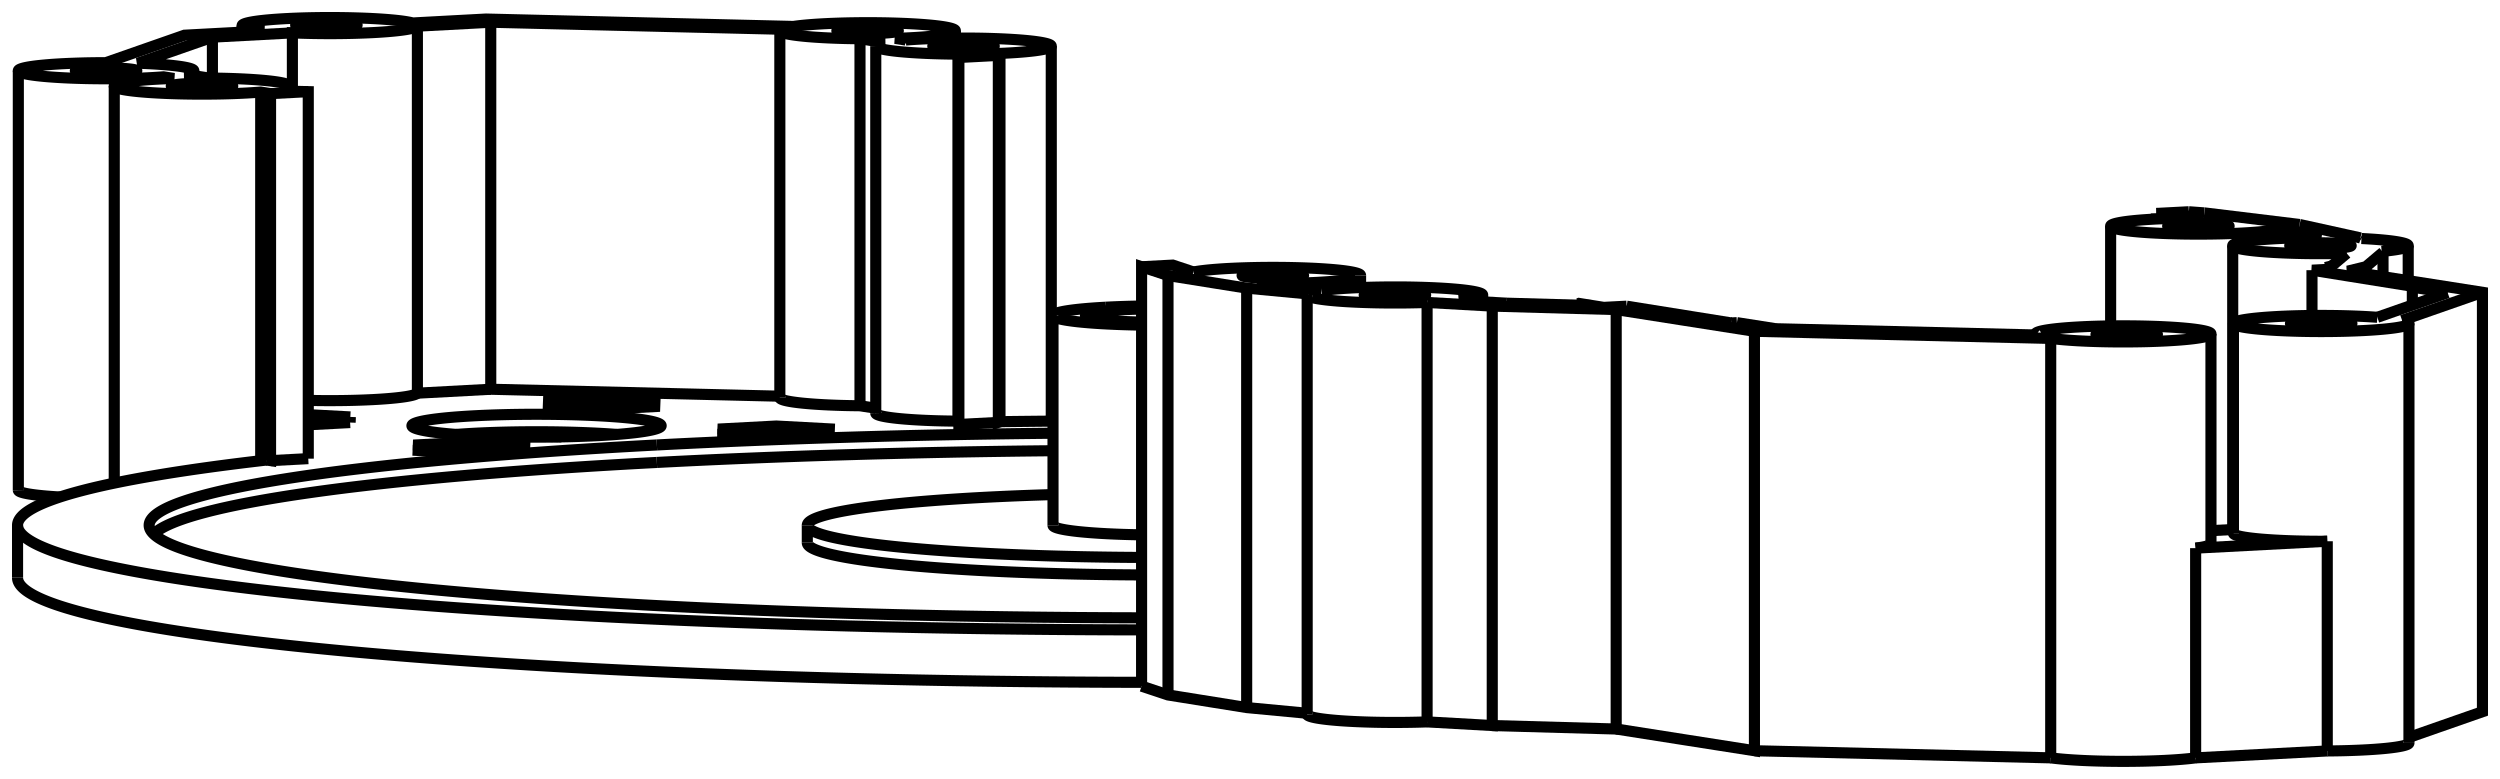 <svg version="1.1" xmlns="http://www.w3.org/2000/svg" viewBox="-72.718 -22.044 142.449 44.383" fill="none" stroke="black" stroke-width="0.6%" vector-effect="non-scaling-stroke">
    <path d="M 64.543 19.973 L 68.731 18.509 L 68.731 -5.389 L 61.053 -6.595 L 62.09 -6.847 L 63.065 -7.67 L 62.988 -7.719" />
    <path d="M 59.888 20.745 A 5 0.459 180 0 0 64.543 20.287" />
    <path d="M -69.298 6.275 A 5 0.459 0 0 1 -71.674 5.885" />
    <path d="M 52.389 21.139 L 59.888 20.745" />
    <path d="M 44.131 21.138 A 5 0.459 180 0 0 52.389 21.139" />
    <path d="M 27.249 20.732 L 44.131 21.138" />
    <path d="M 19.372 19.495 L 27.249 20.732 L 27.249 -3.167 L 44.131 -2.761 L 44.131 21.138" />
    <path d="M -71.718 10.874 A 65 5.961 180 0 0 -7.671 16.835" />
    <path d="M 12.31 19.297 L 19.372 19.495 L 19.372 -4.404 L 27.249 -3.167" />
    <path d="M 8.597 19.089 L 12.31 19.297 L 12.31 -4.602 L 19.372 -4.404" />
    <path d="M 1.764 18.663 A 5 0.459 180 0 0 8.597 19.089" />
    <path d="M -7.671 17.053 L -6.166 17.554 L -1.683 18.273 L 1.764 18.598" />
    <path d="M 50.15 -9.882 L 52.002 -9.979" />
    <path d="M 50.15 -9.882 L 50.15 -9.564" />
    <path d="M 52.882 -9.914 L 52.002 -9.979" />
    <path d="M -15.74 1.983 A 65 5.961 360 0 1 -12.718 1.951" />
    <path d="M 58.312 -9.253 L 52.882 -9.914" />
    <path d="M -15.74 -18.919 L -16.155 -18.985" />
    <path d="M -15.74 1.992 L -15.74 -18.919" />
    <path d="M 61.779 -8.489 L 58.312 -9.253" />
    <path d="M -21.109 -19.762 A 5 0.459 0 0 1 -12.817 -19.417 A 5 0.459 0 0 1 -16.155 -18.985" />
    <path d="M 61.836 -8.453 L 61.779 -8.489" />
    <path d="M -21.109 -19.762 L -21.713 -19.857 A 5 0.459 180 0 0 -18.283 -20.292 A 5 0.459 180 0 0 -27.513 -20.537 L -45.026 -20.959 L -49.195 -20.735 A 5 0.459 180 0 0 -58.922 -20.586 A 5 0.459 180 0 0 -57.663 -20.281 L -62.208 -20.038 L -66.688 -18.473 A 5 0.459 180 0 0 -71.674 -18.014 A 5 0.459 180 0 0 -63.402 -17.667 L -62.803 -17.573 A 5 0.459 180 0 0 -66.208 -17.138 A 5 0.459 180 0 0 -57.863 -16.798 L -57.302 -16.71 L -57.302 4.202 L -57.52 4.168" />
    <path d="M 61.836 -8.453 A 5 0.459 360 0 1 64.501 -8.048 A 5 0.459 360 0 1 62.988 -7.719" />
    <path d="M 63.065 -6.279 L 63.065 -7.67" />
    <path d="M 62.09 -6.432 L 62.09 -6.847" />
    <path d="M 64.151 -3.789 L 68.731 -5.389" />
    <path d="M 59.888 8.796 L 59.888 20.745" />
    <path d="M 62.741 -3.964 A 5 0.459 180 0 0 54.543 -3.611 A 5 0.459 180 1 0 64.543 -3.611 A 5 0.459 180 0 0 64.151 -3.789" />
    <path d="M 59.888 8.796 A 5 0.459 360 0 1 54.543 8.338" />
    <path d="M -63.402 -17.667 L -63.402 -17.551" />
    <path d="M 52.389 9.189 L 59.888 8.796" />
    <path d="M 52.389 9.189 L 52.389 21.139" />
    <path d="M 43.31 -2.956 A 5 0.459 0 0 1 43.262 -3.019 A 5 0.459 0 0 1 53.262 -3.019 A 5 0.459 0 0 1 44.131 -2.761" />
    <path d="M 53.262 8.93 A 5 0.459 360 0 1 52.389 9.189" />
    <path d="M -57.863 -16.798 L -57.863 4.208" />
    <path d="M -7.671 13.847 A 65 5.961 360 0 1 -71.718 7.887 A 65 5.961 360 0 1 -57.52 4.168" />
    <path d="M 8.597 -4.81 L 12.31 -4.602" />
    <path d="M 8.597 -4.81 L 8.597 19.089" />
    <path d="M -7.671 -6.845 L -5.893 -6.939 L -4.714 -6.546" />
    <path d="M -7.671 17.053 L -7.671 -6.845 L -6.166 -6.344 L -1.683 -5.626 L 1.808 -5.297" />
    <path d="M 8.597 -4.81 A 5 0.459 360 0 1 1.764 -5.236 A 5 0.459 360 0 1 1.808 -5.297" />
    <path d="M -6.166 17.554 L -6.166 -6.344" />
    <path d="M -1.683 18.273 L -1.683 -5.626" />
    <path d="M -43.563 2.85 A 4.15 0.381 360 0 1 -40.729 2.85" />
    <path d="M 59.553 -8.506 L 57.265 -9.011 L 57.265 -8.458" />
    <path d="M 59.553 -8.506 A 5 0.459 180 0 0 54.501 -8.048 L 54.501 8.127" />
    <path d="M 54.501 -8.048 A 5 0.459 180 0 0 60.998 -7.61" />
    <path d="M 52.817 -9.62 A 5 0.459 180 0 0 47.545 -9.162 L 47.545 -3.473" />
    <path d="M 47.545 -9.162 A 5 0.459 180 0 0 57.265 -9.011" />
    <path d="M 60.144 -6.89 L 60.998 -7.61" />
    <path d="M 52.817 -9.62 L 51.448 -9.787 L 50.15 -9.882" />
    <path d="M 59.786 -6.803 L 60.144 -6.89" />
    <path d="M 60.32 -6.717 L 59.786 -6.803" />
    <path d="M 60.32 -6.717 L 59.018 -6.649 L 64.981 -5.693" />
    <path d="M 64.736 -5.681 L 64.981 -5.693" />
    <path d="M 66.749 -5.365 L 64.736 -5.681 L 64.736 -4.661" />
    <path d="M 62.741 -3.964 L 66.749 -5.365" />
    <path d="M 60.413 -3.472 A 1.75 0.16 360 0 1 57.793 -3.611 A 1.75 0.16 360 0 1 61.293 -3.611 A 1.75 0.16 360 0 1 60.413 -3.472 Z" />
    <path d="M 53.415 -9.023 A 1.75 0.16 360 0 1 50.795 -9.162 A 1.75 0.16 360 0 1 54.295 -9.162 A 1.75 0.16 360 0 1 53.415 -9.023 Z" />
    <path d="M 60.371 -7.908 A 1.75 0.16 360 0 1 57.751 -8.048 A 1.75 0.16 360 0 1 61.251 -8.048 A 1.75 0.16 360 0 1 60.371 -7.908 Z" />
    <path d="M 51.448 -9.609 L 51.448 -9.787" />
    <path d="M -15.74 1.992 L -15.833 2.024 L -15.833 -18.887 L -18.081 -18.769 L -17.722 -18.895 L -18.134 -18.959 L -18.134 1.952 A 5 0.459 360 0 1 -22.817 1.495" />
    <path d="M -15.833 2.024 L -18.081 2.142 L -18.081 -18.769" />
    <path d="M -18.081 1.961 L -18.134 1.952" />
    <path d="M -22.817 1.217 L -23.716 1.076 A 5 0.459 360 0 1 -28.283 0.619" />
    <path d="M -55.153 4.089 L -57.302 4.202" />
    <path d="M -28.283 0.531 L -44.755 0.135 L -44.755 -20.777 L -48.935 -20.553 L -48.935 0.359 A 5 0.459 360 0 1 -55.153 0.77" />
    <path d="M -44.755 0.135 L -48.935 0.359" />
    <path d="M -52.768 2.033 L -55.153 2.159" />
    <path d="M -52.756 1.712 L -52.768 2.033" />
    <path d="M -55.153 1.584 L -52.756 1.712" />
    <path d="M -45.868 3.785 L -48.893 3.623 L -48.88 3.302 L -45.843 3.143 L -42.818 3.304 L -42.831 3.625 L -45.868 3.785 Z" />
    <path d="M -38.618 2.777 A 7.1 0.651 360 0 1 -49.246 2.212 A 7.1 0.651 360 0 1 -35.046 2.212 A 7.1 0.651 360 0 1 -38.618 2.777 Z" />
    <path d="M -38.449 1.281 L -41.474 1.12 L -41.462 0.799 L -38.424 0.639 L -35.399 0.801 L -35.412 1.122 L -38.449 1.281 Z" />
    <path d="M -28.512 2.873 L -31.536 2.712 L -31.524 2.391 L -28.486 2.231 L -25.462 2.393 L -25.474 2.714 L -28.512 2.873 Z" />
    <path d="M -35.289 3.31 A 57.5 5.273 360 0 1 -12.718 2.642" />
    <path d="M -7.671 13.159 A 57.5 5.273 360 0 1 -64.218 7.887 A 57.5 5.273 360 0 1 -35.289 3.31" />
    <path d="M -15.833 -18.887 L -15.74 -18.919" />
    <path d="M -18.134 -18.959 A 5 0.459 360 0 1 -22.817 -19.417 L -22.817 1.495" />
    <path d="M -22.817 -19.417 A 5 0.459 360 0 1 -22.32 -19.616 L -23.716 -19.836 L -23.716 1.076" />
    <path d="M -23.716 -19.836 A 5 0.459 360 0 1 -28.283 -20.292 L -28.283 0.619" />
    <path d="M -28.283 -20.292 A 5 0.459 360 0 1 -28.195 -20.378 L -44.755 -20.777" />
    <path d="M -48.935 -20.553 A 5 0.459 360 0 1 -56.058 -20.171 L -56.058 -16.85" />
    <path d="M -56.058 -20.171 L -60.615 -19.927 L -64.867 -18.442 A 5 0.459 360 0 1 -61.674 -18.014 L -61.674 -17.732" />
    <path d="M -61.674 -18.014 A 5 0.459 360 0 1 -62.185 -17.812 L -60.806 -17.596 A 5 0.459 360 0 1 -56.208 -17.138 L -56.208 -16.874" />
    <path d="M -56.208 -17.138 A 5 0.459 360 0 1 -56.669 -16.946 L -56.012 -16.843 L -55.153 -16.822 L -55.153 4.089" />
    <path d="M -55.153 -16.822 L -57.302 -16.71" />
    <path d="M -65.804 -17.875 A 1.75 0.16 360 0 1 -68.424 -18.014 A 1.75 0.16 360 0 1 -64.924 -18.014 A 1.75 0.16 360 0 1 -65.804 -17.875 Z" />
    <path d="M -60.338 -16.999 A 1.75 0.16 360 0 1 -62.958 -17.138 A 1.75 0.16 360 0 1 -59.458 -17.138 A 1.75 0.16 360 0 1 -60.338 -16.999 Z" />
    <path d="M -53.252 -20.478 A 1.75 0.16 360 0 1 -55.871 -20.618 A 1.75 0.16 360 0 1 -52.371 -20.618 A 1.75 0.16 360 0 1 -53.252 -20.478 Z" />
    <path d="M -22.413 -20.153 A 1.75 0.16 360 0 1 -25.033 -20.292 A 1.75 0.16 360 0 1 -21.533 -20.292 A 1.75 0.16 360 0 1 -22.413 -20.153 Z" />
    <path d="M -16.948 -19.278 A 1.75 0.16 360 0 1 -19.567 -19.417 A 1.75 0.16 360 0 1 -16.067 -19.417 A 1.75 0.16 360 0 1 -16.948 -19.278 Z" />
    <path d="M 54.543 8.125 L 53.262 8.192" />
    <path d="M 28.459 -3.313 L 43.31 -2.956" />
    <path d="M 26.25 -3.66 L 28.459 -3.313" />
    <path d="M 25.929 -3.643 L 26.25 -3.66" />
    <path d="M 19.967 -4.598 L 25.929 -3.643" />
    <path d="M 19.967 -4.598 L 18.665 -4.53 L 17.25 -4.756 L 17.211 -4.743 L 17.896 -4.635" />
    <path d="M -1.102 -5.899 A 5 0.459 180 0 0 4.807 -6.35 L 4.807 -5.658" />
    <path d="M 4.807 -6.35 A 5 0.459 180 0 0 -4.714 -6.546" />
    <path d="M -1.102 -5.899 L -0.085 -5.737 L 2.571 -5.486" />
    <path d="M 13.13 -4.769 L 17.896 -4.635" />
    <path d="M 10.402 -4.922 A 5 0.459 180 0 0 11.764 -5.236 L 11.764 -4.845" />
    <path d="M 11.764 -5.236 A 5 0.459 180 0 0 2.571 -5.486" />
    <path d="M 10.402 -4.922 L 13.13 -4.769" />
    <path d="M 7.633 -5.097 A 1.75 0.16 360 0 1 5.014 -5.236 A 1.75 0.16 360 0 1 8.514 -5.236 A 1.75 0.16 360 0 1 7.633 -5.097 Z" />
    <path d="M 0.677 -6.211 A 1.75 0.16 360 0 1 -1.943 -6.35 A 1.75 0.16 360 0 1 1.557 -6.35 A 1.75 0.16 360 0 1 0.677 -6.211 Z" />
    <path d="M 49.33 -2.848 A 1.75 0.16 360 0 1 46.71 -2.987 A 1.75 0.16 360 0 1 50.21 -2.987 A 1.75 0.16 360 0 1 49.33 -2.848 Z" />
    <path d="M -37.57 2.71 A 7.1 0.651 180 0 0 -46.722 2.71" />
    <path d="M 59.786 -6.689 L 59.786 -6.803" />
    <path d="M 59.018 -4.067 L 59.018 -6.649" />
    <path d="M -60.615 -17.594 L -60.615 -19.927" />
    <path d="M -45.843 3.783 L -45.843 3.143" />
    <path d="M -48.88 3.624 L -48.88 3.302" />
    <path d="M -38.424 1.28 L -38.424 0.639" />
    <path d="M -41.462 1.121 L -41.462 0.799" />
    <path d="M -28.486 2.872 L -28.486 2.231" />
    <path d="M -31.524 2.712 L -31.524 2.391" />
    <path d="M -35.289 4.306 A 57.5 5.273 180 0 0 -63.961 8.384" />
    <path d="M -12.718 3.638 A 57.5 5.273 180 0 0 -35.289 4.306" />
    <path d="M 17.211 -4.654 L 17.211 -4.743" />
    <path d="M -7.671 10.715 A 20 1.834 360 0 1 -26.718 8.882" />
    <path d="M -7.671 9.719 A 20 1.834 360 0 1 -26.718 7.887 L -26.718 8.882" />
    <path d="M -26.718 7.887 A 20 1.834 360 0 1 -12.718 6.137" />
    <path d="M -7.671 8.43 A 6 0.55 360 0 1 -12.718 7.887" />
    <path d="M -9.699 -4.54 A 6 0.55 360 0 1 -7.671 -4.606" />
    <path d="M -7.671 -3.52 A 6 0.55 360 0 1 -12.718 -4.063 L -12.718 7.887" />
    <path d="M -12.718 -4.063 A 6 0.55 360 0 1 -9.699 -4.54" />
    <path d="M -7.671 -3.692 A 4.15 0.381 360 0 1 -10.868 -4.063 A 4.15 0.381 360 0 1 -7.671 -4.433" />
    <path d="M -12.817 -19.417 L -12.817 1.952" />
    <path d="M 64.501 -8.048 L 64.501 -6.053" />
    <path d="M -18.283 -20.292 L -18.283 -19.874" />
    <path d="M -58.922 -20.586 L -58.922 -20.214" />
    <path d="M 54.543 -3.611 L 54.543 8.338" />
    <path d="M 64.543 -3.611 L 64.543 20.287" />
    <path d="M -71.674 -18.014 L -71.674 5.885" />
    <path d="M 43.262 -3.019 L 43.262 -2.957" />
    <path d="M 53.262 -3.019 L 53.262 8.93" />
    <path d="M -66.208 -17.138 L -66.208 5.485" />
    <path d="M -71.718 7.887 L -71.718 10.874" />
    <path d="M 1.764 -5.236 L 1.764 18.663" />
</svg>